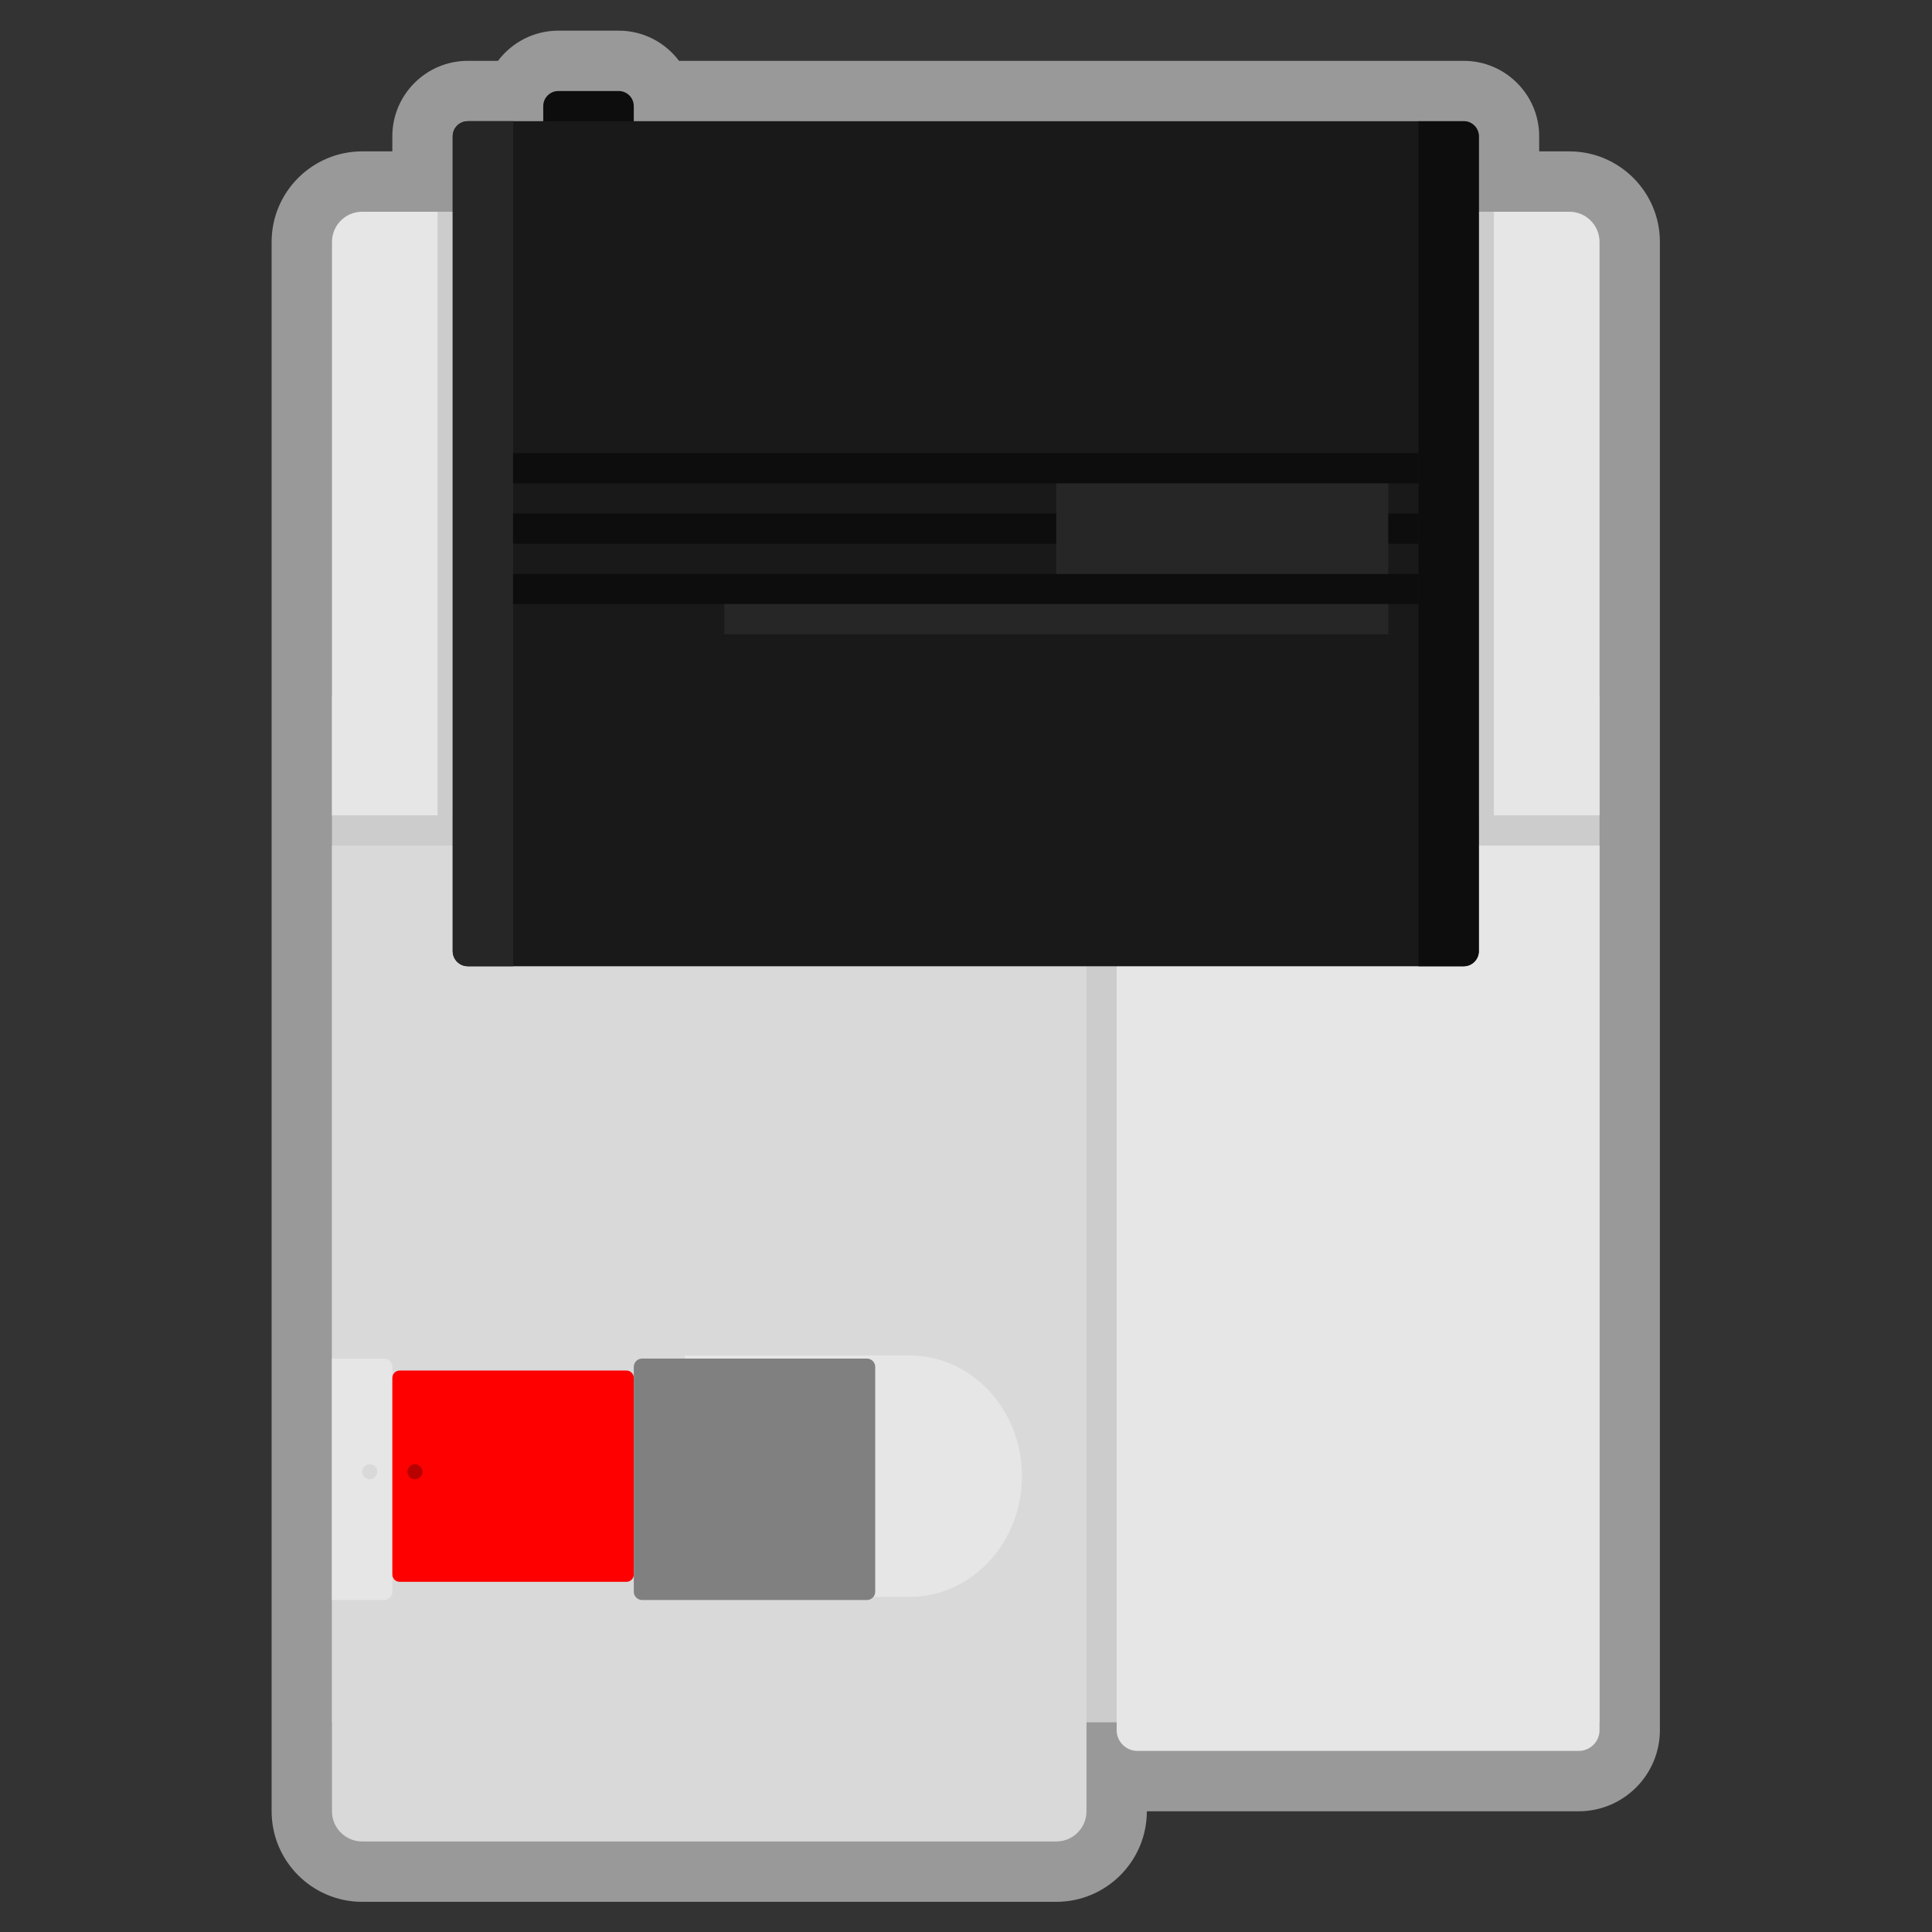 <?xml version="1.0" encoding="UTF-8" standalone="no"?>
<svg
   xmlns:dc="http://purl.org/dc/elements/1.1/"
   xmlns:cc="http://creativecommons.org/ns#"
   xmlns:rdf="http://www.w3.org/1999/02/22-rdf-syntax-ns#"
   xmlns:svg="http://www.w3.org/2000/svg"
   xmlns="http://www.w3.org/2000/svg"
   viewBox="0 0 341.333 341.333"
   height="256"
   width="256"
   xml:space="preserve"
   id="svg2"
   version="1.1"><rect x="0" y="0" width="341.333" height="341.333" fill="#333333" stroke="none"/><defs
     id="defs6"><clipPath
       id="clipPath18"
       clipPathUnits="userSpaceOnUse"><path
         id="path16"
         d="M 0,256 H 256 V 0 H 0 Z" /></clipPath><clipPath
       id="clipPath26"
       clipPathUnits="userSpaceOnUse"><path
         id="path24"
         d="M 36,252 H 220 V 4 H 36 Z" /></clipPath><clipPath
       id="clipPath44"
       clipPathUnits="userSpaceOnUse"><path
         id="path42"
         d="M 0,256 H 256 V 0 H 0 Z" /></clipPath></defs><g
     transform="matrix(1.333,0,0,-1.333,0,341.333)"
     id="g10"><g
       id="g12"><g
         clip-path="url(#clipPath18)"
         id="g14"><g
           id="g20"><g
             id="g22" /><g
             id="g34"><g
               style="opacity:0.5"
               id="g32"
               clip-path="url(#clipPath26)"><g
                 id="g30"
                 transform="translate(208,236)"><path
                   id="path28"
                   style="fill:#ffffff;fill-opacity:1;fill-rule:nonzero;stroke:none"
                   d="m 0,0 h -4 v 2 c 0,5.514 -4.486,10 -10,10 h -6 -98.005 c -1.826,2.428 -4.73,4 -7.995,4 h -8 c -3.265,0 -6.169,-1.572 -7.995,-4 H -146 c -5.514,0 -10,-4.486 -10,-10 V 0 h -4 c -6.617,0 -12,-5.383 -12,-12 V -28 -32 -72.207 -88 -92 -160 -192 -208.207 -220 c 0,-6.617 5.383,-12 12,-12 h 92 c 6.617,0 12,5.383 12,12 H 1.241 c 5.933,0 10.759,4.826 10.759,10.759 v 1.034 116.207 4 15.793 40.207 4 16 C 12,-5.383 6.617,0 0,0" /></g></g></g></g></g></g><path
       id="path36"
       style="fill:#cccccc;fill-opacity:1;fill-rule:nonzero;stroke:none"
       d="M 212,27.793 H 44 v 136 h 168 z" /><g
       id="g38"><g
         clip-path="url(#clipPath44)"
         id="g40"><g
           transform="translate(48,12)"
           id="g46"><path
             id="path48"
             style="fill:#d9d9d9;fill-opacity:1;fill-rule:nonzero;stroke:none"
             d="m 0,0 h 92 c 2.209,0 4,1.791 4,4 V 132 H -4 V 4 C -4,1.791 -2.209,0 0,0" /></g><g
           transform="translate(209.241,24)"
           id="g50"><path
             id="path52"
             style="fill:#e6e6e6;fill-opacity:1;fill-rule:nonzero;stroke:none"
             d="m 0,0 h -58.482 c -1.524,0 -2.759,1.235 -2.759,2.759 V 120 h 64 V 2.759 C 2.759,1.235 1.523,0 0,0" /></g><g
           transform="translate(120.552,76.414)"
           id="g54"><path
             id="path56"
             style="fill:#e6e6e6;fill-opacity:1;fill-rule:nonzero;stroke:none"
             d="M 0,0 H -29.793 V -32 H 0 c 8.227,0 14.896,7.163 14.896,16 C 14.896,-7.164 8.227,0 0,0" /></g><g
           transform="translate(208,228)"
           id="g58"><path
             id="path60"
             style="fill:#e6e6e6;fill-opacity:1;fill-rule:nonzero;stroke:none"
             d="m 0,0 h -160 c -2.209,0 -4,-1.791 -4,-4 v -16 -4 -56 H 4 v 56 4 16 C 4,-1.791 2.209,0 0,0" /></g><g
           transform="translate(50.897,44)"
           id="g62"><path
             id="path64"
             style="fill:#e6e6e6;fill-opacity:1;fill-rule:nonzero;stroke:none"
             d="M 0,0 H -6.896 V 32 H 0 c 0.609,0 1.104,-0.494 1.104,-1.104 V 1.104 C 1.104,0.494 0.609,0 0,0" /></g><g
           transform="translate(114.897,44)"
           id="g66"><path
             id="path68"
             style="fill:#808080;fill-opacity:1;fill-rule:nonzero;stroke:none"
             d="m 0,0 h -29.793 c -0.609,0 -1.103,0.494 -1.103,1.104 v 29.792 c 0,0.61 0.494,1.104 1.103,1.104 H 0 c 0.609,0 1.104,-0.494 1.104,-1.104 V 1.104 C 1.104,0.494 0.609,0 0,0" /></g><g
           transform="translate(83.035,46.414)"
           id="g70"><path
             id="path72"
             style="fill:#ff0000;fill-opacity:1;fill-rule:nonzero;stroke:none"
             d="m 0,0 h -30.069 c -0.534,0 -0.966,0.432 -0.966,0.965 v 26.069 c 0,0.533 0.432,0.966 0.966,0.966 H 0 c 0.533,0 0.965,-0.433 0.965,-0.966 V 0.965 C 0.965,0.432 0.533,0 0,0" /></g><path
           id="path74"
           style="fill:#cccccc;fill-opacity:1;fill-rule:nonzero;stroke:none"
           d="m 60,148 h -2 v 80 h 2 z" /><path
           id="path76"
           style="fill:#cccccc;fill-opacity:1;fill-rule:nonzero;stroke:none"
           d="m 198,148 h -2 v 80 h 2 z" /><g
           transform="translate(64,192)"
           id="g78"><path
             id="path80"
             style="fill:#cccccc;fill-opacity:1;fill-rule:nonzero;stroke:none"
             d="m 0,0 v -12 l 8,-8 h 112 l 8,8 V 0 Z" /></g><g
           transform="translate(82,232)"
           id="g82"><path
             id="path84"
             style="fill:#0d0d0d;fill-opacity:1;fill-rule:nonzero;stroke:none"
             d="m 0,0 h -8 c -1.104,0 -2,0.896 -2,2 v 8 c 0,1.104 0.896,2 2,2 h 8 c 1.104,0 2,-0.896 2,-2 V 2 C 2,0.896 1.104,0 0,0" /></g><g
           transform="translate(194,128)"
           id="g86"><path
             id="path88"
             style="fill:#191919;fill-opacity:1;fill-rule:nonzero;stroke:none"
             d="m 0,0 h -132 c -1.104,0 -2,0.896 -2,2 v 108 c 0,1.104 0.896,2 2,2 H 0 c 1.104,0 2,-0.896 2,-2 V 2 C 2,0.896 1.104,0 0,0" /></g><g
           transform="translate(68,128)"
           id="g90"><path
             id="path92"
             style="fill:#262626;fill-opacity:1;fill-rule:nonzero;stroke:none"
             d="m 0,0 h -6 c -1.104,0 -2,0.896 -2,2 v 108 c 0,1.104 0.896,2 2,2 h 6 z" /></g><g
           transform="translate(194,128)"
           id="g94"><path
             id="path96"
             style="fill:#0d0d0d;fill-opacity:1;fill-rule:nonzero;stroke:none"
             d="m 0,0 h -6 v 112 h 6 c 1.104,0 2,-0.896 2,-2 V 2 C 2,0.896 1.104,0 0,0" /></g><path
           id="path98"
           style="fill:#0d0d0d;fill-opacity:1;fill-rule:nonzero;stroke:none"
           d="M 188,192 H 68 v 4 h 120 z" /><path
           id="path100"
           style="fill:#0d0d0d;fill-opacity:1;fill-rule:nonzero;stroke:none"
           d="M 188,184 H 68 v 4 h 120 z" /><path
           id="path102"
           style="fill:#0d0d0d;fill-opacity:1;fill-rule:nonzero;stroke:none"
           d="M 188,176 H 68 v 4 h 120 z" /><path
           id="path104"
           style="fill:#262626;fill-opacity:1;fill-rule:nonzero;stroke:none"
           d="m 184,180 h -44 v 12 h 44 z" /><path
           id="path106"
           style="fill:#262626;fill-opacity:1;fill-rule:nonzero;stroke:none"
           d="m 96,172 h 88 v 4 H 96 Z" /><g
           transform="translate(56,61)"
           id="g108"><path
             id="path110"
             style="fill:#b80000;fill-opacity:1;fill-rule:nonzero;stroke:none"
             d="m 0,0 c 0,-0.553 -0.448,-1 -1,-1 -0.552,0 -1,0.447 -1,1 0,0.553 0.448,1 1,1 0.552,0 1,-0.447 1,-1" /></g><g
           transform="translate(50,61)"
           id="g112"><path
             id="path114"
             style="fill:#d9d9d9;fill-opacity:1;fill-rule:nonzero;stroke:none"
             d="m 0,0 c 0,-0.553 -0.448,-1 -1,-1 -0.552,0 -1,0.447 -1,1 0,0.553 0.448,1 1,1 0.552,0 1,-0.447 1,-1" /></g></g></g></g></svg>
